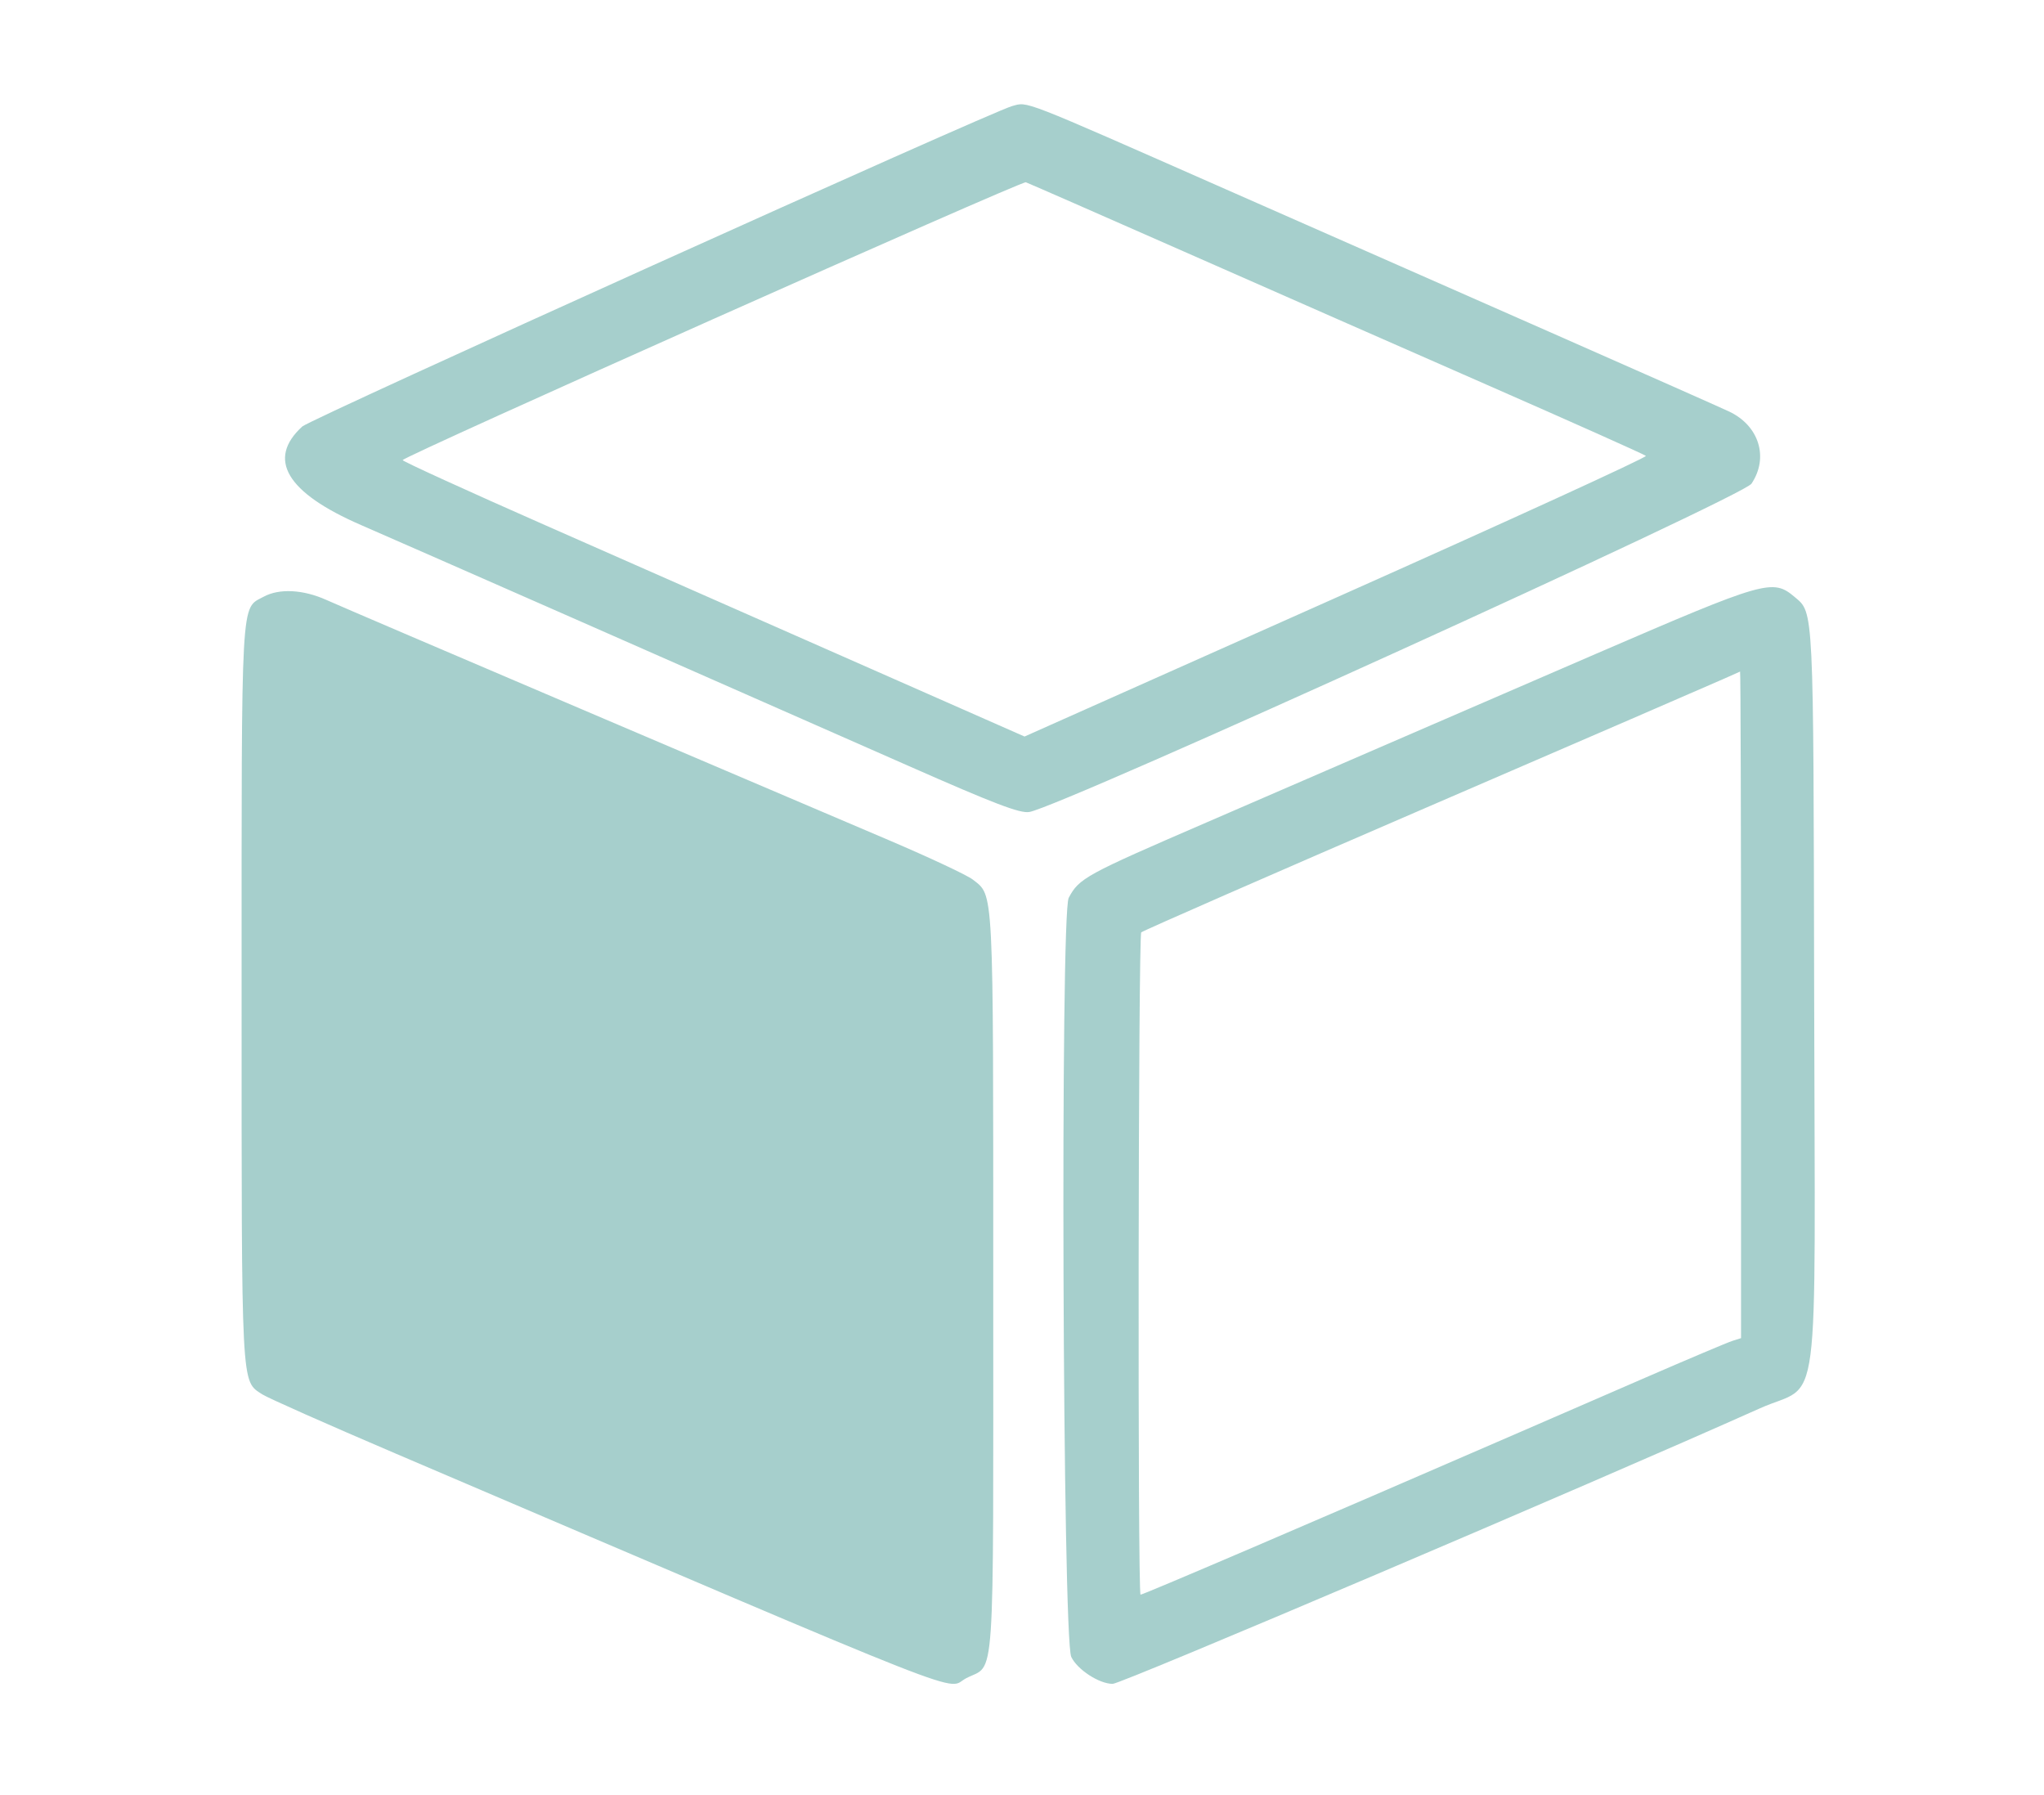 <svg xmlns="http://www.w3.org/2000/svg" xmlns:xlink="http://www.w3.org/1999/xlink" id="svg" width="400" height="351.22" viewBox="0, 0, 400,351.22"><g id="svgg"><path id="path0" d="M198.058 20.757 C 193.963 21.855,60.784 81.959,59.160 83.441 C 52.155 89.834,56.056 96.389,70.636 102.722 C 79.904 106.748,137.399 132.036,177.793 149.853 C 194.640 157.284,199.601 159.176,201.433 158.869 C 207.701 157.821,341.013 97.227,342.753 94.636 C 346.188 89.520,344.245 83.274,338.360 80.508 C 336.558 79.662,320.732 72.647,303.189 64.921 C 285.647 57.194,257.111 44.623,239.775 36.985 C 199.225 19.118,201.240 19.903,198.058 20.757 M231.520 49.141 C 248.030 56.421,275.047 68.302,291.557 75.543 C 308.068 82.785,321.809 88.928,322.093 89.196 C 322.378 89.463,295.135 101.927,261.553 116.893 L 200.496 144.105 167.602 129.603 C 149.511 121.627,122.129 109.558,106.754 102.783 C 91.379 96.009,78.799 90.266,78.799 90.022 C 78.799 89.352,199.884 35.378,200.750 35.661 C 201.163 35.796,215.009 41.862,231.520 49.141 M312.195 127.978 C 295.478 135.196,276.398 143.452,269.794 146.325 C 263.189 149.197,247.992 155.779,236.023 160.952 C 212.405 171.157,211.175 171.830,209.141 175.663 C 207.468 178.816,207.943 320.563,209.639 324.175 C 210.802 326.653,215.105 329.456,217.745 329.456 C 219.459 329.456,311.044 290.476,344.428 275.537 C 356.456 270.155,355.182 279.884,355.022 194.642 C 354.879 118.427,354.954 119.955,351.227 116.819 C 346.898 113.177,345.643 113.535,312.195 127.978 M51.604 116.747 C 47.073 119.206,47.280 115.492,47.280 194.358 C 47.280 272.513,47.154 270.078,51.325 272.811 C 52.380 273.502,64.144 278.723,77.466 284.413 C 194.429 334.366,184.786 330.570,189.089 328.345 C 194.826 325.378,194.371 332.047,194.371 250.907 C 194.371 172.657,194.508 175.346,190.362 172.085 C 189.296 171.246,181.910 167.782,173.949 164.387 C 165.988 160.992,138.874 149.436,113.696 138.708 C 88.518 127.979,66.104 118.385,63.887 117.387 C 59.331 115.336,54.654 115.092,51.604 116.747 M340.713 196.572 L 340.713 261.813 339.024 262.347 C 338.096 262.641,330.413 265.887,321.951 269.560 C 313.490 273.233,302.345 278.072,297.186 280.311 C 256.289 298.065,223.362 312.168,223.197 312.002 C 222.614 311.420,222.751 182.960,223.335 182.423 C 223.709 182.080,248.837 171.083,279.174 157.987 C 309.512 144.891,335.685 133.565,337.336 132.817 C 338.987 132.070,340.422 131.430,340.525 131.395 C 340.629 131.361,340.713 160.690,340.713 196.572 " stroke="none" fill="#a6cfcc" fill-rule="evenodd"/></g></svg>